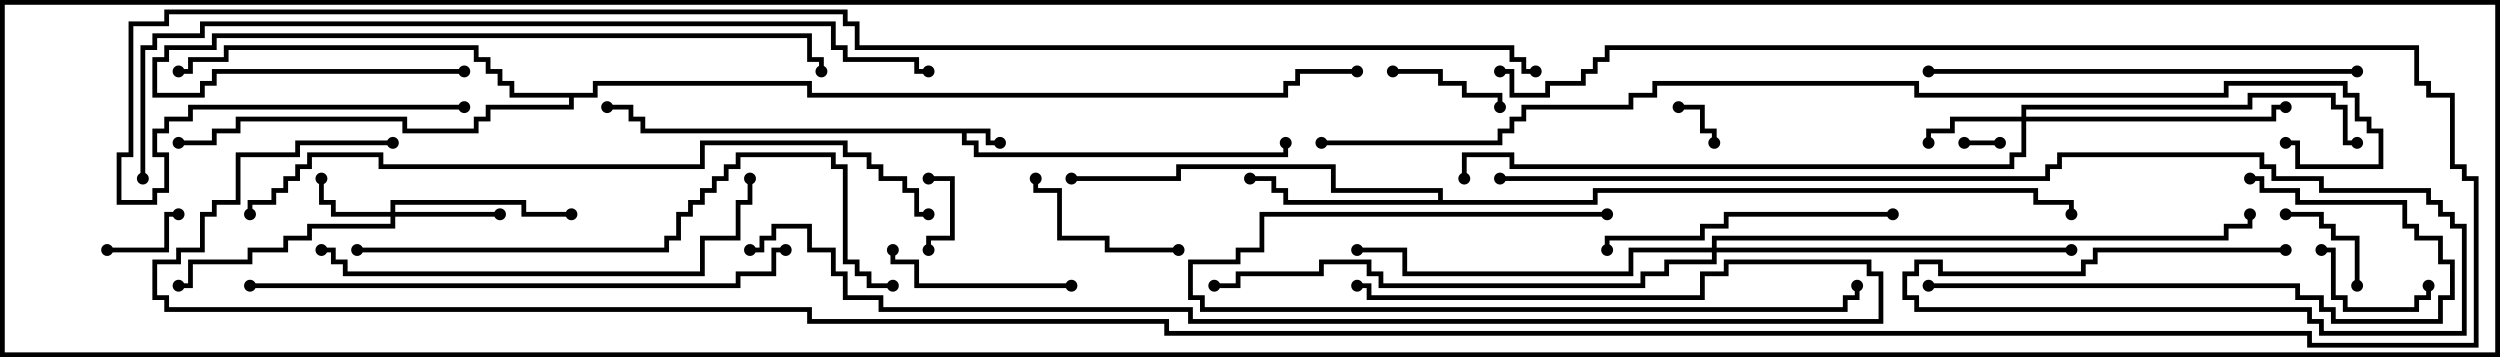 <svg version="1.1" width="105" height="15" xmlns="http://www.w3.org/2000/svg"><path d="M41.6,5.4L41.6,5.9L42,5.9L42,6.1L41.4,6.1L41.4,5.6L40.6,5.6L40.6,5.9L41.1,5.9L41.1,6.4L53.9,6.4L53.9,6L54.1,6L54.1,6.6L40.9,6.6L40.9,6.1L40.4,6.1L40.4,5.6L26.9,5.6L26.9,5.1L26.4,5.1L26.4,4.6L25.5,4.6L25.5,4.4L26.6,4.4L26.6,4.9L27.1,4.9L27.1,5.4z" stroke="none"/><path d="M60.4,8.4L60.4,8.1L55.9,8.1L55.9,7.1L49.6,7.1L49.6,7.6L45,7.6L45,7.4L49.4,7.4L49.4,6.9L56.1,6.9L56.1,7.9L60.6,7.9L60.6,8.4L66.9,8.4L66.9,7.9L85.6,7.9L85.6,8.4L87.1,8.4L87.1,9L86.9,9L86.9,8.6L85.4,8.6L85.4,8.1L67.1,8.1L67.1,8.6L53.9,8.6L53.9,8.1L53.4,8.1L53.4,7.6L52.5,7.6L52.5,7.4L53.6,7.4L53.6,7.9L54.1,7.9L54.1,8.4z" stroke="none"/><path d="M24.9,3.9L24.9,3.4L34.1,3.4L34.1,3.9L53.9,3.9L53.9,3.4L54.4,3.4L54.4,2.9L57,2.9L57,3.1L54.6,3.1L54.6,3.6L54.1,3.6L54.1,4.1L33.9,4.1L33.9,3.6L25.1,3.6L25.1,4.1L24.1,4.1L24.1,4.6L20.6,4.6L20.6,5.1L20.1,5.1L20.1,5.6L16.9,5.6L16.9,5.1L10.1,5.1L10.1,5.6L9.1,5.6L9.1,6.1L7.5,6.1L7.5,5.9L8.9,5.9L8.9,5.4L9.9,5.4L9.9,4.9L17.1,4.9L17.1,5.4L19.9,5.4L19.9,4.9L20.4,4.9L20.4,4.4L23.9,4.4L23.9,4.1L21.4,4.1L21.4,3.6L20.9,3.6L20.9,3.1L20.4,3.1L20.4,2.6L19.9,2.6L19.9,2.1L9.6,2.1L9.6,2.6L8.1,2.6L8.1,3.1L7.5,3.1L7.5,2.9L7.9,2.9L7.9,2.4L9.4,2.4L9.4,1.9L20.1,1.9L20.1,2.4L20.6,2.4L20.6,2.9L21.1,2.9L21.1,3.4L21.6,3.4L21.6,3.9z" stroke="none"/><path d="M16.4,8.9L16.4,8.4L22.1,8.4L22.1,8.9L24,8.9L24,9.1L21.9,9.1L21.9,8.6L16.6,8.6L16.6,8.9L21,8.9L21,9.1L16.6,9.1L16.6,9.6L13.1,9.6L13.1,10.1L12.1,10.1L12.1,10.6L10.6,10.6L10.6,11.1L8.1,11.1L8.1,12.1L7.5,12.1L7.5,11.9L7.9,11.9L7.9,10.9L10.4,10.9L10.4,10.4L11.9,10.4L11.9,9.9L12.9,9.9L12.9,9.4L16.4,9.4L16.4,9.1L13.9,9.1L13.9,8.6L13.4,8.6L13.4,7.5L13.6,7.5L13.6,8.4L14.1,8.4L14.1,8.9z" stroke="none"/><path d="M84.9,4.9L84.9,4.4L94.4,4.4L94.4,3.9L98.1,3.9L98.1,4.4L98.6,4.4L98.6,5.9L99,5.9L99,6.1L98.4,6.1L98.4,4.6L97.9,4.6L97.9,4.1L94.6,4.1L94.6,4.6L85.1,4.6L85.1,4.9L95.4,4.9L95.4,4.4L96,4.4L96,4.6L95.6,4.6L95.6,5.1L85.1,5.1L85.1,6.6L84.6,6.6L84.6,7.1L63.4,7.1L63.4,6.6L61.6,6.6L61.6,7.5L61.4,7.5L61.4,6.4L63.6,6.4L63.6,6.9L84.4,6.9L84.4,6.4L84.9,6.4L84.9,5.1L82.1,5.1L82.1,5.6L81.1,5.6L81.1,6L80.9,6L80.9,5.4L81.9,5.4L81.9,4.9z" stroke="none"/><path d="M71.9,10.4L71.9,9.9L93.4,9.9L93.4,9.4L94.4,9.4L94.4,9L94.6,9L94.6,9.6L93.6,9.6L93.6,10.1L72.1,10.1L72.1,10.4L87,10.4L87,10.6L72.1,10.6L72.1,11.1L70.1,11.1L70.1,11.6L69.1,11.6L69.1,12.1L57.9,12.1L57.9,11.6L57.4,11.6L57.4,11.1L55.6,11.1L55.6,11.6L52.1,11.6L52.1,12.1L51,12.1L51,11.9L51.9,11.9L51.9,11.4L55.4,11.4L55.4,10.9L57.6,10.9L57.6,11.4L58.1,11.4L58.1,11.9L68.9,11.9L68.9,11.4L69.9,11.4L69.9,10.9L71.9,10.9L71.9,10.6L68.6,10.6L68.6,11.6L58.9,11.6L58.9,10.6L57,10.6L57,10.4L59.1,10.4L59.1,11.4L68.4,11.4L68.4,10.4z" stroke="none"/><path d="M84,5.9L84,6.1L82.5,6.1L82.5,5.9z" stroke="none"/><path d="M70.5,4.6L70.5,4.4L71.6,4.4L71.6,5.4L72.1,5.4L72.1,6L71.9,6L71.9,5.6L71.4,5.6L71.4,4.6z" stroke="none"/><path d="M39,7.6L39,7.4L40.1,7.4L40.1,10.1L39.1,10.1L39.1,10.5L38.9,10.5L38.9,9.9L39.9,9.9L39.9,7.6z" stroke="none"/><path d="M4.5,10.6L4.5,10.4L6.9,10.4L6.9,8.9L7.5,8.9L7.5,9.1L7.1,9.1L7.1,10.6z" stroke="none"/><path d="M99.1,12L98.9,12L98.9,10.1L97.9,10.1L97.9,9.6L97.4,9.6L97.4,9.1L96,9.1L96,8.9L97.6,8.9L97.6,9.4L98.1,9.4L98.1,9.9L99.1,9.9z" stroke="none"/><path d="M101.9,12L102.1,12L102.1,12.6L101.6,12.6L101.6,13.1L98.4,13.1L98.4,12.6L97.9,12.6L97.9,10.6L97.5,10.6L97.5,10.4L98.1,10.4L98.1,12.4L98.6,12.4L98.6,12.9L101.4,12.9L101.4,12.4L101.9,12.4z" stroke="none"/><path d="M63.1,4.5L62.9,4.5L62.9,4.1L61.4,4.1L61.4,3.6L60.4,3.6L60.4,3.1L58.5,3.1L58.5,2.9L60.6,2.9L60.6,3.4L61.6,3.4L61.6,3.9L63.1,3.9z" stroke="none"/><path d="M49.5,10.4L49.5,10.6L46.4,10.6L46.4,10.1L44.4,10.1L44.4,8.1L43.4,8.1L43.4,7.5L43.6,7.5L43.6,7.9L44.6,7.9L44.6,9.9L46.6,9.9L46.6,10.4z" stroke="none"/><path d="M45,11.9L45,12.1L38.4,12.1L38.4,11.1L37.4,11.1L37.4,10.5L37.6,10.5L37.6,10.9L38.6,10.9L38.6,11.9z" stroke="none"/><path d="M67.5,8.9L67.5,9.1L53.1,9.1L53.1,10.6L52.1,10.6L52.1,11.1L50.1,11.1L50.1,12.4L50.6,12.4L50.6,12.9L77.4,12.9L77.4,12.4L77.9,12.4L77.9,12L78.1,12L78.1,12.6L77.6,12.6L77.6,13.1L50.4,13.1L50.4,12.6L49.9,12.6L49.9,10.9L51.9,10.9L51.9,10.4L52.9,10.4L52.9,8.9z" stroke="none"/><path d="M79.5,8.9L79.5,9.1L72.6,9.1L72.6,9.6L71.6,9.6L71.6,10.1L67.6,10.1L67.6,10.5L67.4,10.5L67.4,9.9L71.4,9.9L71.4,9.4L72.4,9.4L72.4,8.9z" stroke="none"/><path d="M81,12.1L81,11.9L96.6,11.9L96.6,12.4L97.6,12.4L97.6,12.9L98.1,12.9L98.1,13.4L102.4,13.4L102.4,12.4L102.9,12.4L102.9,11.1L102.4,11.1L102.4,10.1L101.4,10.1L101.4,9.6L100.9,9.6L100.9,8.6L96.4,8.6L96.4,8.1L94.9,8.1L94.9,7.6L94.5,7.6L94.5,7.4L95.1,7.4L95.1,7.9L96.6,7.9L96.6,8.4L101.1,8.4L101.1,9.4L101.6,9.4L101.6,9.9L102.6,9.9L102.6,10.9L103.1,10.9L103.1,12.6L102.6,12.6L102.6,13.6L97.9,13.6L97.9,13.1L97.4,13.1L97.4,12.6L96.4,12.6L96.4,12.1z" stroke="none"/><path d="M19.5,2.9L19.5,3.1L9.1,3.1L9.1,3.6L8.6,3.6L8.6,4.1L6.4,4.1L6.4,2.4L6.9,2.4L6.9,1.9L8.9,1.9L8.9,1.4L34.1,1.4L34.1,2.4L34.6,2.4L34.6,3L34.4,3L34.4,2.6L33.9,2.6L33.9,1.6L9.1,1.6L9.1,2.1L7.1,2.1L7.1,2.6L6.6,2.6L6.6,3.9L8.4,3.9L8.4,3.4L8.9,3.4L8.9,2.9z" stroke="none"/><path d="M81,3.1L81,2.9L99,2.9L99,3.1z" stroke="none"/><path d="M13.5,10.6L13.5,10.4L14.1,10.4L14.1,10.9L14.6,10.9L14.6,11.4L29.4,11.4L29.4,9.9L30.9,9.9L30.9,8.4L31.4,8.4L31.4,7.5L31.6,7.5L31.6,8.6L31.1,8.6L31.1,10.1L29.6,10.1L29.6,11.6L14.4,11.6L14.4,11.1L13.9,11.1L13.9,10.6z" stroke="none"/><path d="M33,10.4L33,10.6L32.6,10.6L32.6,11.6L31.1,11.6L31.1,12.1L10.5,12.1L10.5,11.9L30.9,11.9L30.9,11.4L32.4,11.4L32.4,10.4z" stroke="none"/><path d="M15,10.6L15,10.4L27.9,10.4L27.9,9.9L28.4,9.9L28.4,8.9L28.9,8.9L28.9,8.4L29.4,8.4L29.4,7.9L29.9,7.9L29.9,7.4L30.4,7.4L30.4,6.9L30.9,6.9L30.9,6.4L35.1,6.4L35.1,6.9L35.6,6.9L35.6,10.9L36.1,10.9L36.1,11.4L36.6,11.4L36.6,11.9L37.5,11.9L37.5,12.1L36.4,12.1L36.4,11.6L35.9,11.6L35.9,11.1L35.4,11.1L35.4,7.1L34.9,7.1L34.9,6.6L31.1,6.6L31.1,7.1L30.6,7.1L30.6,7.6L30.1,7.6L30.1,8.1L29.6,8.1L29.6,8.6L29.1,8.6L29.1,9.1L28.6,9.1L28.6,10.1L28.1,10.1L28.1,10.6z" stroke="none"/><path d="M31.5,10.6L31.5,10.4L31.9,10.4L31.9,9.9L32.4,9.9L32.4,9.4L34.1,9.4L34.1,10.4L35.1,10.4L35.1,11.4L35.6,11.4L35.6,12.4L37.1,12.4L37.1,12.9L50.1,12.9L50.1,13.4L78.9,13.4L78.9,11.6L78.4,11.6L78.4,11.1L72.6,11.1L72.6,11.6L71.6,11.6L71.6,12.6L57.4,12.6L57.4,12.1L57,12.1L57,11.9L57.6,11.9L57.6,12.4L71.4,12.4L71.4,11.4L72.4,11.4L72.4,10.9L78.6,10.9L78.6,11.4L79.1,11.4L79.1,13.6L49.9,13.6L49.9,13.1L36.9,13.1L36.9,12.6L35.4,12.6L35.4,11.6L34.9,11.6L34.9,10.6L33.9,10.6L33.9,9.6L32.6,9.6L32.6,10.1L32.1,10.1L32.1,10.6z" stroke="none"/><path d="M10.6,9L10.4,9L10.4,8.4L11.4,8.4L11.4,7.9L11.9,7.9L11.9,7.4L12.4,7.4L12.4,6.9L12.9,6.9L12.9,6.4L16.1,6.4L16.1,6.9L29.4,6.9L29.4,5.9L35.6,5.9L35.6,6.4L36.6,6.4L36.6,6.9L37.1,6.9L37.1,7.4L38.1,7.4L38.1,7.9L38.6,7.9L38.6,8.9L39,8.9L39,9.1L38.4,9.1L38.4,8.1L37.9,8.1L37.9,7.6L36.9,7.6L36.9,7.1L36.4,7.1L36.4,6.6L35.4,6.6L35.4,6.1L29.6,6.1L29.6,7.1L15.9,7.1L15.9,6.6L13.1,6.6L13.1,7.1L12.6,7.1L12.6,7.6L12.1,7.6L12.1,8.1L11.6,8.1L11.6,8.6L10.6,8.6z" stroke="none"/><path d="M96,10.4L96,10.6L88.1,10.6L88.1,11.1L87.6,11.1L87.6,11.6L81.4,11.6L81.4,11.1L80.6,11.1L80.6,11.6L80.1,11.6L80.1,12.4L80.6,12.4L80.6,12.9L97.1,12.9L97.1,13.4L97.6,13.4L97.6,13.9L103.4,13.9L103.4,9.6L102.9,9.6L102.9,9.1L102.4,9.1L102.4,8.6L101.9,8.6L101.9,8.1L97.4,8.1L97.4,7.6L95.4,7.6L95.4,7.1L94.9,7.1L94.9,6.6L86.6,6.6L86.6,7.1L86.1,7.1L86.1,7.6L63,7.6L63,7.4L85.9,7.4L85.9,6.9L86.4,6.9L86.4,6.4L95.1,6.4L95.1,6.9L95.6,6.9L95.6,7.4L97.6,7.4L97.6,7.9L102.1,7.9L102.1,8.4L102.6,8.4L102.6,8.9L103.1,8.9L103.1,9.4L103.6,9.4L103.6,14.1L97.4,14.1L97.4,13.6L96.9,13.6L96.9,13.1L80.4,13.1L80.4,12.6L79.9,12.6L79.9,11.4L80.4,11.4L80.4,10.9L81.6,10.9L81.6,11.4L87.4,11.4L87.4,10.9L87.9,10.9L87.9,10.4z" stroke="none"/><path d="M6.1,7.5L5.9,7.5L5.9,1.9L6.4,1.9L6.4,1.4L8.4,1.4L8.4,0.9L35.1,0.9L35.1,1.9L35.6,1.9L35.6,2.4L38.6,2.4L38.6,2.9L39,2.9L39,3.1L38.4,3.1L38.4,2.6L35.4,2.6L35.4,2.1L34.9,2.1L34.9,1.1L8.6,1.1L8.6,1.6L6.6,1.6L6.6,2.1L6.1,2.1z" stroke="none"/><path d="M55.5,6.1L55.5,5.9L62.9,5.9L62.9,5.4L63.4,5.4L63.4,4.9L63.9,4.9L63.9,4.4L68.4,4.4L68.4,3.9L69.4,3.9L69.4,3.4L80.6,3.4L80.6,3.9L93.4,3.9L93.4,3.4L98.6,3.4L98.6,3.9L99.1,3.9L99.1,4.9L99.6,4.9L99.6,5.4L100.1,5.4L100.1,7.1L96.4,7.1L96.4,6.1L96,6.1L96,5.9L96.6,5.9L96.6,6.9L99.9,6.9L99.9,5.6L99.4,5.6L99.4,5.1L98.9,5.1L98.9,4.1L98.4,4.1L98.4,3.6L93.6,3.6L93.6,4.1L80.4,4.1L80.4,3.6L69.6,3.6L69.6,4.1L68.6,4.1L68.6,4.6L64.1,4.6L64.1,5.1L63.6,5.1L63.6,5.6L63.1,5.6L63.1,6.1z" stroke="none"/><path d="M64.5,2.9L64.5,3.1L63.9,3.1L63.9,2.6L63.4,2.6L63.4,2.1L35.9,2.1L35.9,1.1L35.4,1.1L35.4,0.6L7.1,0.6L7.1,1.1L5.6,1.1L5.6,6.6L5.1,6.6L5.1,8.4L6.4,8.4L6.4,7.9L6.9,7.9L6.9,6.6L6.4,6.6L6.4,5.4L6.9,5.4L6.9,4.9L7.9,4.9L7.9,4.4L19.5,4.4L19.5,4.6L8.1,4.6L8.1,5.1L7.1,5.1L7.1,5.6L6.6,5.6L6.6,6.4L7.1,6.4L7.1,8.1L6.6,8.1L6.6,8.6L4.9,8.6L4.9,6.4L5.4,6.4L5.4,0.9L6.9,0.9L6.9,0.4L35.6,0.4L35.6,0.9L36.1,0.9L36.1,1.9L63.6,1.9L63.6,2.4L64.1,2.4L64.1,2.9z" stroke="none"/><path d="M16.5,5.9L16.5,6.1L12.6,6.1L12.6,6.6L10.1,6.6L10.1,8.6L9.1,8.6L9.1,9.1L8.6,9.1L8.6,10.6L7.6,10.6L7.6,11.1L6.6,11.1L6.6,12.4L7.1,12.4L7.1,12.9L34.1,12.9L34.1,13.4L49.1,13.4L49.1,13.9L97.1,13.9L97.1,14.4L103.9,14.4L103.9,7.6L103.4,7.6L103.4,7.1L102.9,7.1L102.9,4.1L101.9,4.1L101.9,3.6L101.4,3.6L101.4,2.1L67.6,2.1L67.6,2.6L67.1,2.6L67.1,3.1L66.6,3.1L66.6,3.6L65.1,3.6L65.1,4.1L63.4,4.1L63.4,3.1L63,3.1L63,2.9L63.6,2.9L63.6,3.9L64.9,3.9L64.9,3.4L66.4,3.4L66.4,2.9L66.9,2.9L66.9,2.4L67.4,2.4L67.4,1.9L101.6,1.9L101.6,3.4L102.1,3.4L102.1,3.9L103.1,3.9L103.1,6.9L103.6,6.9L103.6,7.4L104.1,7.4L104.1,14.6L96.9,14.6L96.9,14.1L48.9,14.1L48.9,13.6L33.9,13.6L33.9,13.1L6.9,13.1L6.9,12.6L6.4,12.6L6.4,10.9L7.4,10.9L7.4,10.4L8.4,10.4L8.4,8.9L8.9,8.9L8.9,8.4L9.9,8.4L9.9,6.4L12.4,6.4L12.4,5.9z" stroke="none"/><circle cx="42" cy="6" r="0.25" stroke-width="0" fill="#000" /><circle cx="54" cy="6" r="0.25" stroke-width="0" fill="#000" /><circle cx="25.5" cy="4.5" r="0.25" stroke-width="0" fill="#000" /><circle cx="52.5" cy="7.5" r="0.25" stroke-width="0" fill="#000" /><circle cx="45" cy="7.5" r="0.25" stroke-width="0" fill="#000" /><circle cx="87" cy="9" r="0.25" stroke-width="0" fill="#000" /><circle cx="7.5" cy="3" r="0.25" stroke-width="0" fill="#000" /><circle cx="7.5" cy="6" r="0.25" stroke-width="0" fill="#000" /><circle cx="57" cy="3" r="0.25" stroke-width="0" fill="#000" /><circle cx="13.5" cy="7.5" r="0.25" stroke-width="0" fill="#000" /><circle cx="21" cy="9" r="0.25" stroke-width="0" fill="#000" /><circle cx="24" cy="9" r="0.25" stroke-width="0" fill="#000" /><circle cx="7.5" cy="12" r="0.25" stroke-width="0" fill="#000" /><circle cx="81" cy="6" r="0.25" stroke-width="0" fill="#000" /><circle cx="96" cy="4.5" r="0.25" stroke-width="0" fill="#000" /><circle cx="99" cy="6" r="0.25" stroke-width="0" fill="#000" /><circle cx="61.5" cy="7.5" r="0.25" stroke-width="0" fill="#000" /><circle cx="87" cy="10.5" r="0.25" stroke-width="0" fill="#000" /><circle cx="57" cy="10.5" r="0.25" stroke-width="0" fill="#000" /><circle cx="51" cy="12" r="0.25" stroke-width="0" fill="#000" /><circle cx="94.5" cy="9" r="0.25" stroke-width="0" fill="#000" /><circle cx="84" cy="6" r="0.25" stroke-width="0" fill="#000" /><circle cx="82.5" cy="6" r="0.25" stroke-width="0" fill="#000" /><circle cx="70.5" cy="4.5" r="0.25" stroke-width="0" fill="#000" /><circle cx="72" cy="6" r="0.25" stroke-width="0" fill="#000" /><circle cx="39" cy="7.5" r="0.25" stroke-width="0" fill="#000" /><circle cx="39" cy="10.5" r="0.25" stroke-width="0" fill="#000" /><circle cx="4.5" cy="10.5" r="0.25" stroke-width="0" fill="#000" /><circle cx="7.5" cy="9" r="0.25" stroke-width="0" fill="#000" /><circle cx="99" cy="12" r="0.25" stroke-width="0" fill="#000" /><circle cx="96" cy="9" r="0.25" stroke-width="0" fill="#000" /><circle cx="102" cy="12" r="0.25" stroke-width="0" fill="#000" /><circle cx="97.5" cy="10.5" r="0.25" stroke-width="0" fill="#000" /><circle cx="63" cy="4.5" r="0.25" stroke-width="0" fill="#000" /><circle cx="58.5" cy="3" r="0.25" stroke-width="0" fill="#000" /><circle cx="49.5" cy="10.5" r="0.25" stroke-width="0" fill="#000" /><circle cx="43.5" cy="7.5" r="0.25" stroke-width="0" fill="#000" /><circle cx="45" cy="12" r="0.25" stroke-width="0" fill="#000" /><circle cx="37.5" cy="10.5" r="0.25" stroke-width="0" fill="#000" /><circle cx="67.5" cy="9" r="0.25" stroke-width="0" fill="#000" /><circle cx="78" cy="12" r="0.25" stroke-width="0" fill="#000" /><circle cx="79.5" cy="9" r="0.25" stroke-width="0" fill="#000" /><circle cx="67.5" cy="10.5" r="0.25" stroke-width="0" fill="#000" /><circle cx="81" cy="12" r="0.25" stroke-width="0" fill="#000" /><circle cx="94.5" cy="7.5" r="0.25" stroke-width="0" fill="#000" /><circle cx="19.5" cy="3" r="0.25" stroke-width="0" fill="#000" /><circle cx="34.5" cy="3" r="0.25" stroke-width="0" fill="#000" /><circle cx="81" cy="3" r="0.25" stroke-width="0" fill="#000" /><circle cx="99" cy="3" r="0.25" stroke-width="0" fill="#000" /><circle cx="13.5" cy="10.5" r="0.25" stroke-width="0" fill="#000" /><circle cx="31.5" cy="7.5" r="0.25" stroke-width="0" fill="#000" /><circle cx="33" cy="10.5" r="0.25" stroke-width="0" fill="#000" /><circle cx="10.5" cy="12" r="0.25" stroke-width="0" fill="#000" /><circle cx="15" cy="10.5" r="0.25" stroke-width="0" fill="#000" /><circle cx="37.5" cy="12" r="0.25" stroke-width="0" fill="#000" /><circle cx="31.5" cy="10.5" r="0.25" stroke-width="0" fill="#000" /><circle cx="57" cy="12" r="0.25" stroke-width="0" fill="#000" /><circle cx="10.5" cy="9" r="0.25" stroke-width="0" fill="#000" /><circle cx="39" cy="9" r="0.25" stroke-width="0" fill="#000" /><circle cx="96" cy="10.5" r="0.25" stroke-width="0" fill="#000" /><circle cx="63" cy="7.5" r="0.25" stroke-width="0" fill="#000" /><circle cx="6" cy="7.5" r="0.25" stroke-width="0" fill="#000" /><circle cx="39" cy="3" r="0.25" stroke-width="0" fill="#000" /><circle cx="55.5" cy="6" r="0.25" stroke-width="0" fill="#000" /><circle cx="96" cy="6" r="0.25" stroke-width="0" fill="#000" /><circle cx="64.5" cy="3" r="0.25" stroke-width="0" fill="#000" /><circle cx="19.5" cy="4.5" r="0.25" stroke-width="0" fill="#000" /><circle cx="16.5" cy="6" r="0.25" stroke-width="0" fill="#000" /><circle cx="63" cy="3" r="0.25" stroke-width="0" fill="#000" /><rect x="0" y="0" width="105" height="15" stroke-width="0.4" stroke="#000" fill="none" /></svg>